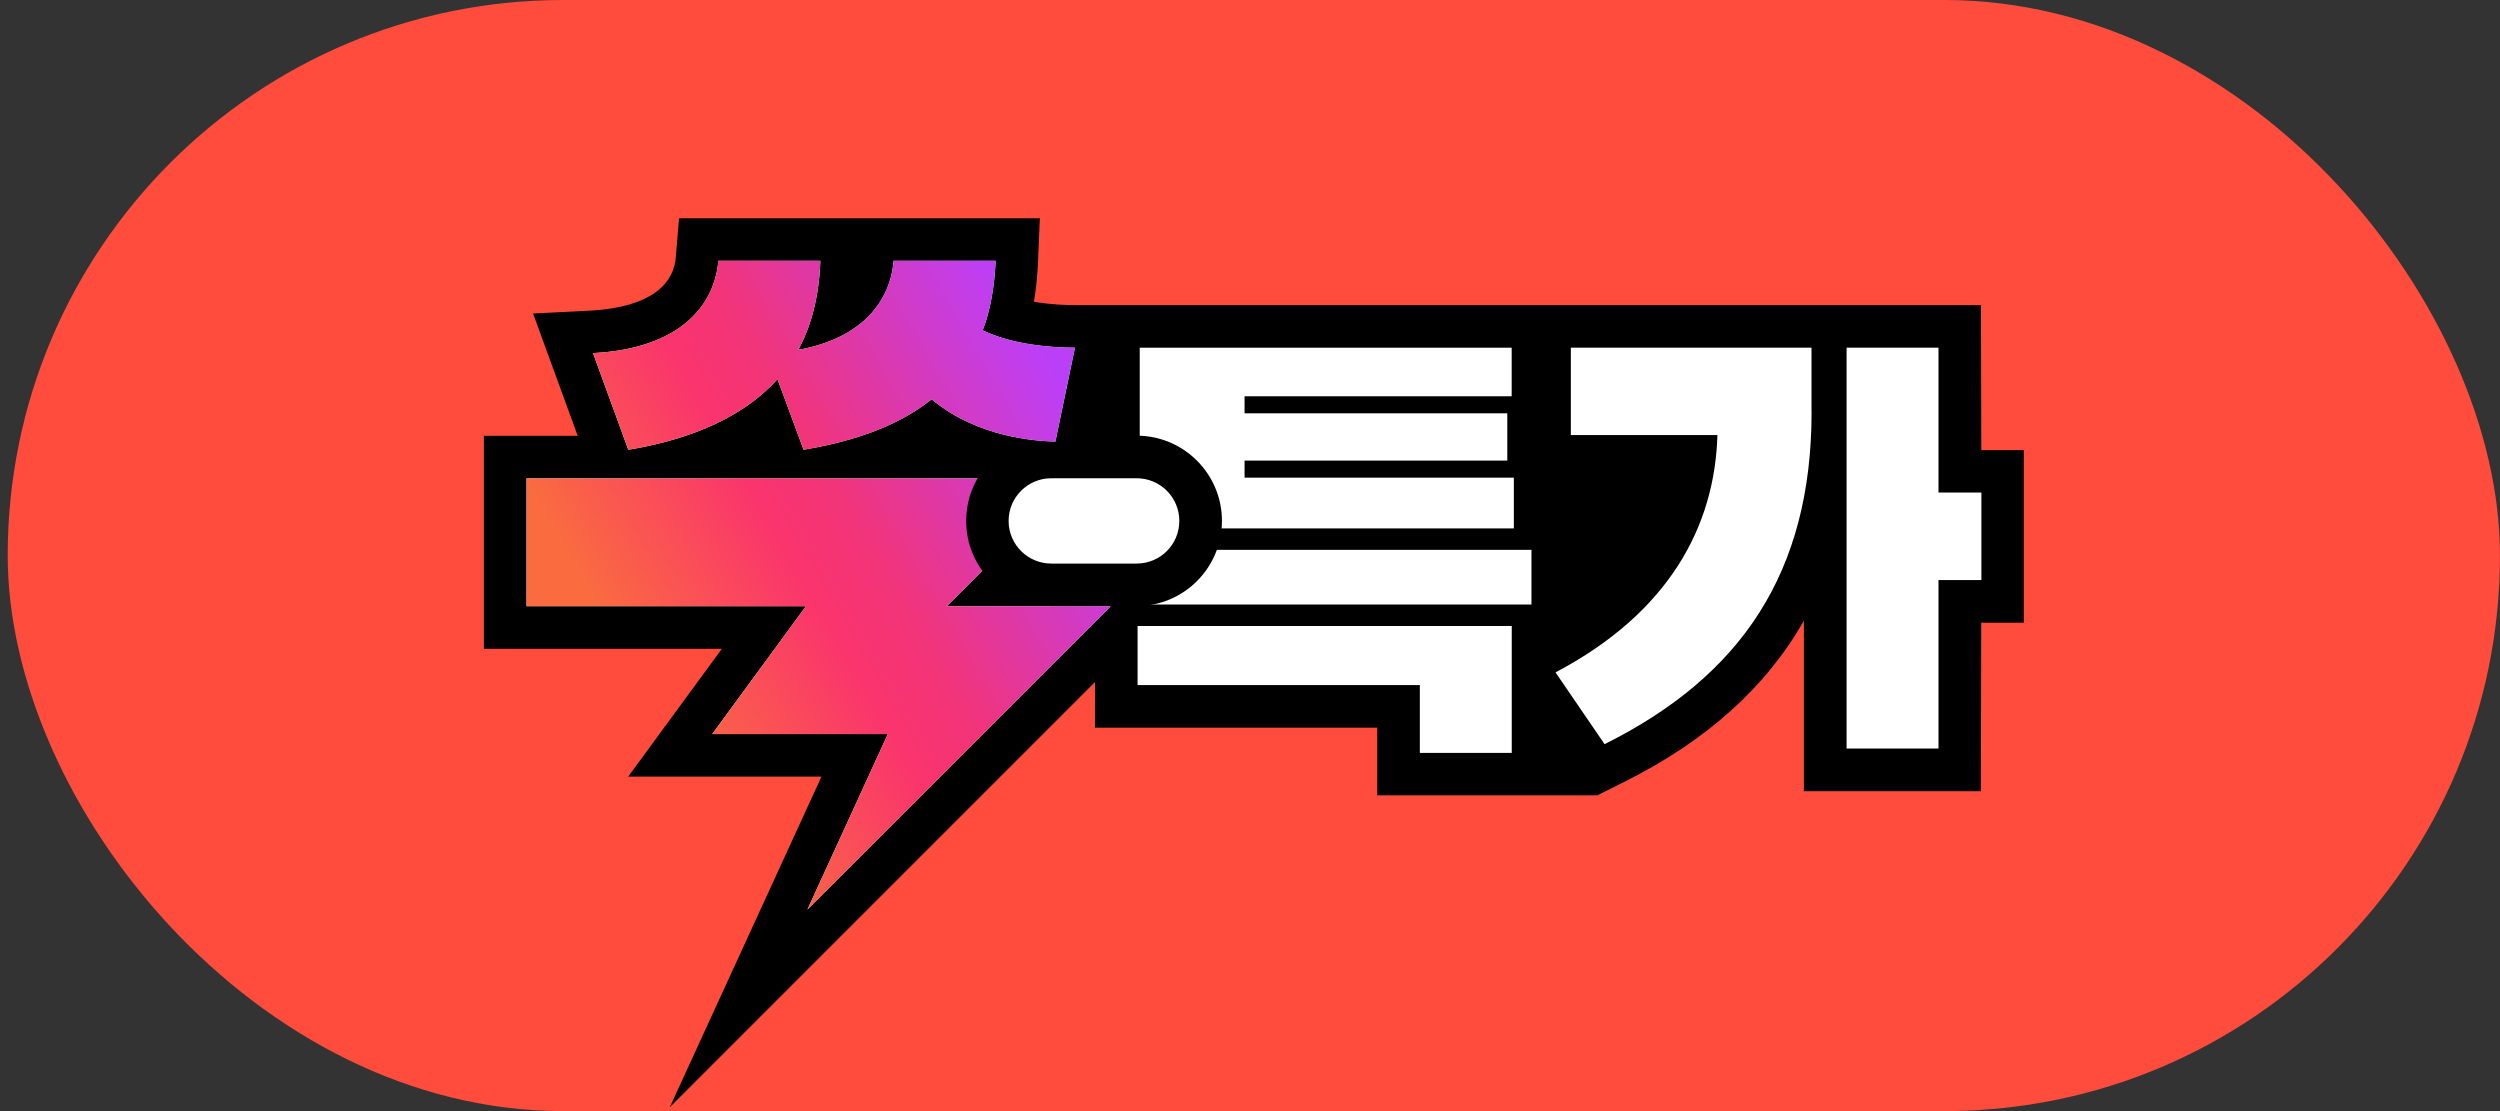 <svg width="63" height="28" viewBox="0 0 63 28" fill="none" xmlns="http://www.w3.org/2000/svg">
<rect x="0" y="0" width="63" height="28" fill="#333333" stroke="none"/>
<rect x="0.194" width="62.805" height="28" rx="14" fill="#FF4C3C"/>
<path d="M28.646 12.052H26.496C25.902 12.052 25.421 12.533 25.421 13.126C25.421 13.72 25.902 14.201 26.496 14.201H28.646C29.24 14.201 29.722 13.72 29.722 13.126C29.722 12.533 29.24 12.052 28.646 12.052Z" fill="black"/>
<path d="M28.648 12.051C29.241 12.051 29.723 12.532 29.723 13.126C29.723 13.719 29.242 14.201 28.648 14.201H26.496C25.903 14.201 25.421 13.72 25.421 13.126C25.421 12.533 25.902 12.051 26.496 12.051H28.648ZM28.648 10.979H26.496C25.312 10.979 24.349 11.942 24.349 13.126C24.349 14.31 25.312 15.273 26.496 15.273H28.648C29.832 15.273 30.795 14.31 30.795 13.126C30.795 11.942 29.832 10.979 28.648 10.979Z" fill="black"/>
<path d="M28.648 14.199H26.496C25.903 14.199 25.421 13.718 25.421 13.124C25.421 12.53 25.902 12.049 26.496 12.049H28.648C29.241 12.049 29.723 12.53 29.723 13.124C29.723 13.718 29.242 14.199 28.648 14.199Z" fill="black"/>
<path d="M28.648 10.979H26.496C25.312 10.979 24.349 11.942 24.349 13.126C24.349 14.31 25.312 15.273 26.496 15.273H28.648C29.832 15.273 30.795 14.31 30.795 13.126C30.795 11.942 29.832 10.979 28.648 10.979Z" fill="black"/>
<path d="M28.648 10.98H26.808L26.746 11.279C26.542 11.273 26.139 11.253 25.655 11.152C24.888 11.479 24.349 12.241 24.349 13.126C24.349 14.31 25.312 15.273 26.496 15.273H28.648C29.832 15.273 30.795 14.31 30.795 13.126C30.795 11.942 29.832 10.979 28.648 10.979V10.98ZM28.648 14.201H26.496C25.903 14.201 25.421 13.72 25.421 13.126C25.421 12.532 25.902 12.051 26.496 12.051H28.648C29.241 12.051 29.723 12.532 29.723 13.126C29.723 13.72 29.242 14.201 28.648 14.201Z" fill="black"/>
<path d="M49.929 11.339L49.92 7.689H27.082C26.872 7.689 26.474 7.678 26.055 7.604C26.117 7.24 26.146 6.897 26.157 6.618L26.204 5.5H17.112L17.03 6.482C16.939 7.562 15.647 7.787 14.885 7.827L13.433 7.9L14.558 10.982H12.194V16.349H18.192L15.83 19.571H20.701L16.878 27.903L27.593 17.188V18.338H34.706V20.043H40.252L40.909 19.715C42.988 18.68 44.498 17.33 45.458 15.642V19.939H49.918L49.927 15.693H51V11.343H49.927L49.929 11.339Z" fill="black"/>
<path d="M27.084 12.055H13.269V15.277H20.309L17.948 18.498H22.374L20.346 22.922L27.991 15.277H23.861L27.084 12.055Z" fill="white"/>
<path d="M14.943 8.898C17.118 8.79 18.007 7.708 18.102 6.573H20.673C20.646 7.448 20.44 8.241 20.113 8.816C21.741 8.528 22.438 7.572 22.519 6.573H25.09C25.063 7.217 24.954 7.845 24.763 8.324C25.528 8.693 26.513 8.762 27.088 8.762L26.596 11.128C26.13 11.115 24.64 11.033 23.478 10.062C22.52 10.828 21.29 11.156 20.25 11.334L19.593 9.555C18.595 10.663 17.077 11.128 15.833 11.334L14.945 8.9L14.943 8.898Z" fill="white"/>
<path d="M27.084 12.055H13.269V15.277H20.309L17.948 18.498H22.374L20.346 22.922L27.991 15.277H23.861L27.084 12.055Z" fill="url(#paint0_linear_13641_11951)"/>
<path d="M14.943 8.898C17.118 8.79 18.007 7.708 18.102 6.573H20.673C20.646 7.448 20.44 8.241 20.113 8.816C21.741 8.528 22.438 7.572 22.519 6.573H25.09C25.063 7.217 24.954 7.845 24.763 8.324C25.528 8.693 26.513 8.762 27.088 8.762L26.596 11.128C26.13 11.115 24.64 11.033 23.478 10.062C22.52 10.828 21.29 11.156 20.25 11.334L19.593 9.555C18.595 10.663 17.077 11.128 15.833 11.334L14.945 8.9L14.943 8.898Z" fill="url(#paint1_linear_13641_11951)"/>
<path d="M45.652 10.372C45.652 14.442 43.864 17.044 40.435 18.753L39.199 16.944C42.066 15.433 43.214 13.256 43.279 10.963H39.585V8.762H45.65V10.372H45.652ZM46.534 8.762H48.85V12.412H49.931V14.618H48.85V18.863H46.534V8.762Z" fill="white"/>
<path d="M38.149 12.037H31.363V11.607H37.984V10.416H31.363V9.986H38.094V8.762H28.721V13.316H38.149V12.037Z" fill="white"/>
<path d="M28.667 17.264H35.78V18.973H38.096V15.775H28.667V17.264Z" fill="white"/>
<path d="M38.593 13.856H28.226V15.234H38.593V13.856Z" fill="white"/>
<path d="M28.646 10.98H26.806L26.744 11.279C26.54 11.273 26.137 11.253 25.653 11.152C24.886 11.479 24.347 12.241 24.347 13.126C24.347 14.31 25.31 15.273 26.494 15.273H28.646C29.83 15.273 30.793 14.31 30.793 13.126C30.793 11.942 29.83 10.979 28.646 10.979V10.98Z" fill="black"/>
<path d="M28.644 14.202H26.492C25.899 14.202 25.417 13.721 25.417 13.127C25.417 12.533 25.898 12.052 26.492 12.052H28.644C29.237 12.052 29.719 12.533 29.719 13.127C29.719 13.721 29.238 14.202 28.644 14.202Z" fill="white"/>
<defs>
<linearGradient id="paint0_linear_13641_11951" x1="14.527" y1="17.458" x2="27.71" y2="9.848" gradientUnits="userSpaceOnUse">
<stop offset="0.1" stop-color="#FA6C40"/>
<stop offset="0.2" stop-color="#FA5A4E"/>
<stop offset="0.42" stop-color="#FA346D"/>
<stop offset="0.54" stop-color="#F23479"/>
<stop offset="0.95" stop-color="#BC3FF8"/>
</linearGradient>
<linearGradient id="paint1_linear_13641_11951" x1="14.53" y1="17.457" x2="27.712" y2="9.846" gradientUnits="userSpaceOnUse">
<stop offset="0.1" stop-color="#FA6C40"/>
<stop offset="0.2" stop-color="#FA5A4E"/>
<stop offset="0.42" stop-color="#FA346D"/>
<stop offset="0.54" stop-color="#F23479"/>
<stop offset="0.95" stop-color="#BC3FF8"/>
</linearGradient>
</defs>
</svg>

